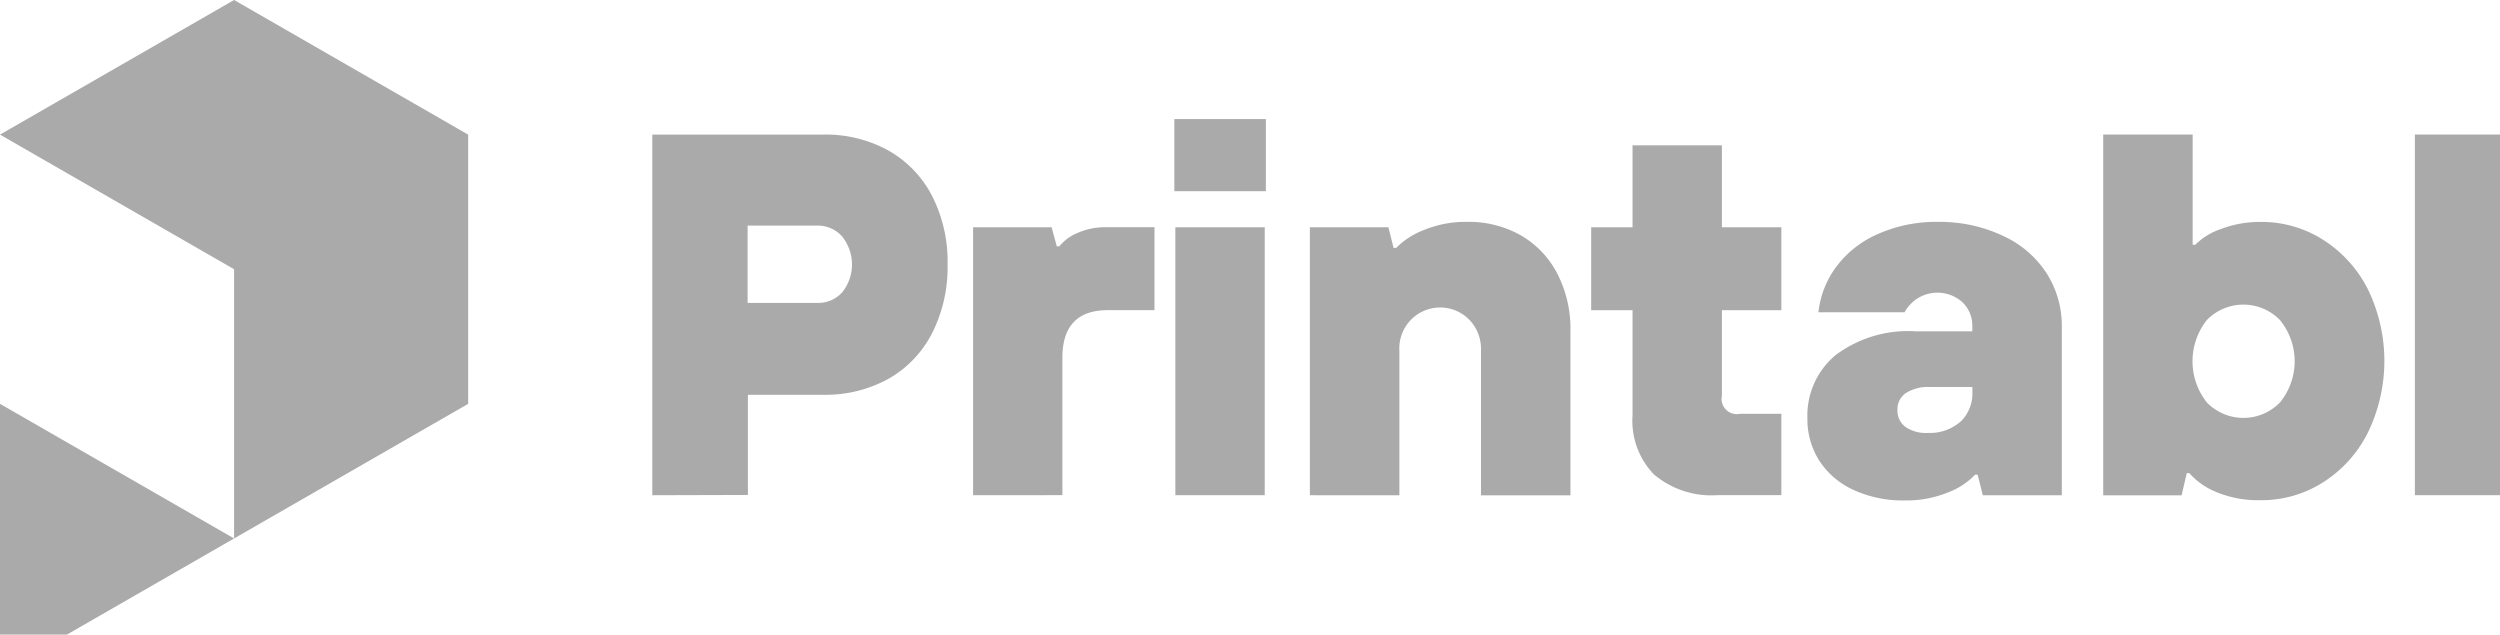 <svg xmlns="http://www.w3.org/2000/svg" width="130" height="33" vievBox="0 0 160 35">
    <g class="printables-logo" fill="#aaa">
        <path d="m0 35 12.172-7L0 21ZM12.172 0 0 7l12.172 7v14l12.172-7V7Z"></path>
    </g>
    <g class="printables-text" fill="#aaa">
        <path d="M33.919 25.752V6.998h8.921a6.735 6.735 0 0 1 3.359.83 5.724 5.724 0 0 1 2.269 2.359 7.517 7.517 0 0 1 .806 3.561 7.617 7.617 0 0 1-.806 3.58 5.709 5.709 0 0 1-2.269 2.37 6.735 6.735 0 0 1-3.359.83h-3.949v5.21Zm8.585-10a1.686 1.686 0 0 0 1.288-.547 2.321 2.321 0 0 0 0-2.906 1.663 1.663 0 0 0-1.288-.566h-3.628v4.019ZM50.6 25.752V11.819h4.084l.269.99h.134a2.344 2.344 0 0 1 .956-.7 3.518 3.518 0 0 1 1.463-.294h2.527v4.313h-2.419q-2.37 0-2.37 2.475v7.145ZM65.825 9.943h-4.759V6.192h4.759Zm-.059 15.809h-4.647V11.819h4.647ZM68.113 25.752V11.819h4.084l.269 1.072h.134a4.044 4.044 0 0 1 1.426-.923 5.647 5.647 0 0 1 2.258-.43 5.5 5.5 0 0 1 2.8.7 4.881 4.881 0 0 1 1.892 1.984 6.255 6.255 0 0 1 .687 3v8.537h-4.651v-7.521a2.2 2.2 0 0 0-.579-1.582 2.124 2.124 0 0 0-3.665 1.582v7.517ZM89.319 25.748a4.633 4.633 0 0 1-3.307-1.072 4.01 4.01 0 0 1-1.12-3.081v-5.463h-2.15v-4.313h2.15V7.558h4.647v4.261h3.091v4.313h-3.091v4.447a.79.79 0 0 0 .941.938h2.15v4.231ZM96.344 25.458a4.173 4.173 0 0 1-1.758-1.53 3.991 3.991 0 0 1-.6-2.17 4.088 4.088 0 0 1 1.452-3.282 6.286 6.286 0 0 1 4.192-1.247h2.93v-.238a1.691 1.691 0 0 0-.511-1.273 1.944 1.944 0 0 0-3.012.521h-4.479a4.829 4.829 0 0 1 .9-2.33 5.349 5.349 0 0 1 2.139-1.716 7.451 7.451 0 0 1 3.185-.655 7.7 7.7 0 0 1 3.412.744 5.322 5.322 0 0 1 2.24 1.943 5.079 5.079 0 0 1 .78 2.787v8.742h-4.108l-.269-1.072h-.131a3.733 3.733 0 0 1-1.411.923 5.614 5.614 0 0 1-2.217.417 6.137 6.137 0 0 1-2.734-.564Zm5.6-3.524a2.043 2.043 0 0 0 .62-1.567v-.242h-2.18a2.159 2.159 0 0 0-1.288.32 1.022 1.022 0 0 0-.429.86 1.059 1.059 0 0 0 .4.882 1.848 1.848 0 0 0 1.18.324 2.4 2.4 0 0 0 1.687-.577ZM115.291 25.603a3.732 3.732 0 0 1-1.445-1h-.134l-.269 1.154h-4.076V6.996h4.651v5.735h.134a3.4 3.4 0 0 1 1.329-.819 5.674 5.674 0 0 1 2.083-.372 5.96 5.96 0 0 1 3.21.912 6.538 6.538 0 0 1 2.34 2.557 8.524 8.524 0 0 1 0 7.517 6.5 6.5 0 0 1-2.34 2.572 5.96 5.96 0 0 1-3.21.912 5.659 5.659 0 0 1-2.273-.406Zm3.266-4.674a3.385 3.385 0 0 0 0-4.287 2.652 2.652 0 0 0-3.8 0 3.451 3.451 0 0 0 0 4.287 2.652 2.652 0 0 0 3.8 0ZM130.221 25.752h-4.647V6.996h4.647ZM135.391 25.068a6.869 6.869 0 0 1-2.646-2.6 7.58 7.58 0 0 1 0-7.368 6.869 6.869 0 0 1 2.646-2.6 7.516 7.516 0 0 1 3.762-.962 7.382 7.382 0 0 1 3.68.923 6.675 6.675 0 0 1 2.568 2.56 7.332 7.332 0 0 1 .918 3.684 6.265 6.265 0 0 1-.134 1.34h-9.828a2.6 2.6 0 0 0 .914 1.649 2.745 2.745 0 0 0 1.866.685 3.218 3.218 0 0 0 1.385-.283 2.808 2.808 0 0 0 .9-.6h4.524a6.333 6.333 0 0 1-3.464 3.859 7.765 7.765 0 0 1-3.333.67 7.517 7.517 0 0 1-3.759-.953Zm6.394-7.577a2.751 2.751 0 0 0-.858-1.7 2.5 2.5 0 0 0-1.773-.685 2.7 2.7 0 0 0-1.866.685 2.822 2.822 0 0 0-.929 1.7ZM149.974 25.376a5.151 5.151 0 0 1-2.161-1.794 3.981 3.981 0 0 1-.687-2.17h4.54a1.078 1.078 0 0 0 .481.915 2.447 2.447 0 0 0 1.463.35 2.62 2.62 0 0 0 1.37-.283.819.819 0 0 0 .459-.707.892.892 0 0 0-.295-.711 2.1 2.1 0 0 0-1.049-.372l-1.963-.3a6.876 6.876 0 0 1-3.669-1.489 3.638 3.638 0 0 1-1.221-2.817 3.914 3.914 0 0 1 .713-2.289 4.754 4.754 0 0 1 2.12-1.637 8.638 8.638 0 0 1 3.4-.6 8.125 8.125 0 0 1 3.453.67 5.167 5.167 0 0 1 2.165 1.742 3.907 3.907 0 0 1 .724 2.233h-4.513a1.026 1.026 0 0 0-.47-.871 2.331 2.331 0 0 0-1.359-.335 2.17 2.17 0 0 0-1.236.294.841.841 0 0 0-.429.7c0 .484.437.789 1.318.912l2.016.294q4.852.744 4.852 4.5a3.892 3.892 0 0 1-.713 2.263 4.768 4.768 0 0 1-2.15 1.637 9.08 9.08 0 0 1-3.509.6 8.147 8.147 0 0 1-3.654-.733Z"></path>
    </g>
</svg>